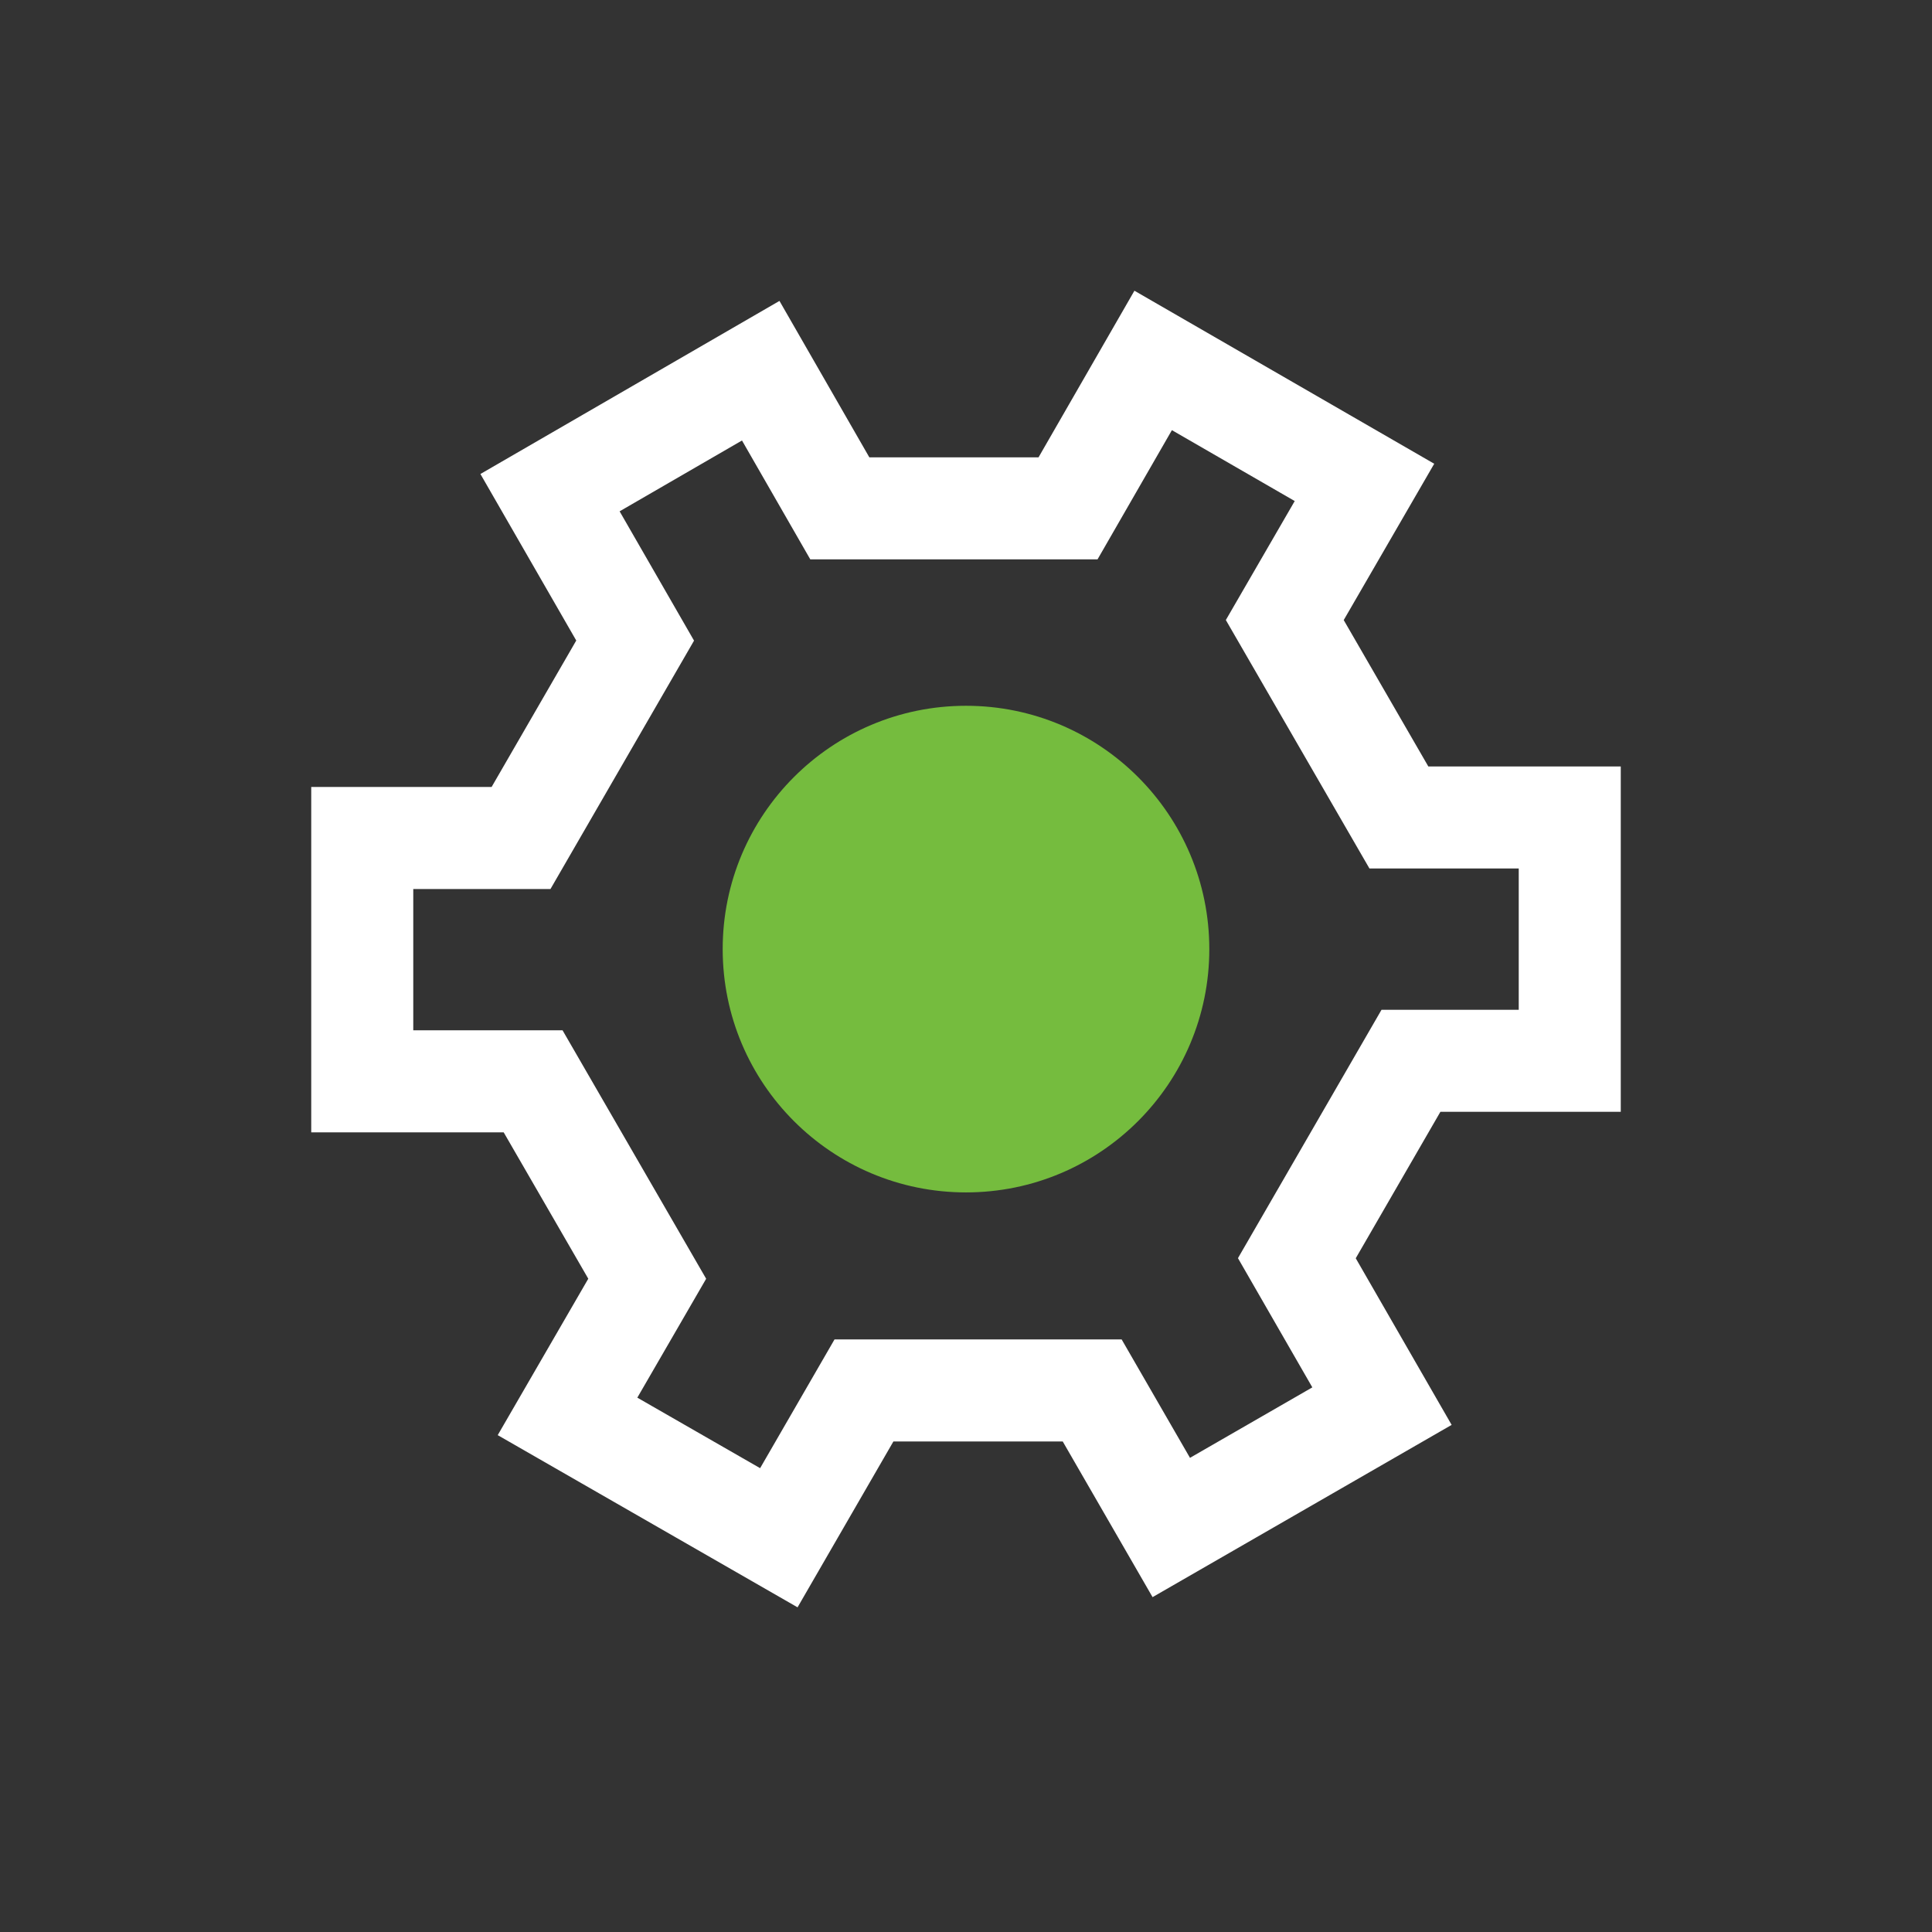 <svg id="event" xmlns="http://www.w3.org/2000/svg" viewBox="0 0 32 32"><rect x="0" y="0" width="32" height="32" fill="#333333" stroke="none"/><defs><style>.cls-1{fill:none;stroke:#fff;stroke-miterlimit:10;stroke-width:1.69px;}.cls-2{fill:#75bc3e;}</style></defs><title>custom-event</title><g id="custom-event"><polygon class="cls-1" points="23.17 13.54 21.28 10.27 22.6 7.99 19.1 5.97 17.69 8.42 13.91 8.42 12.6 6.14 9.11 8.16 10.52 10.61 8.63 13.88 6 13.88 6 17.91 8.83 17.91 10.72 21.18 9.4 23.46 12.9 25.47 14.31 23.03 18.09 23.03 19.4 25.3 22.89 23.29 21.48 20.84 23.37 17.57 26 17.57 26 13.54 23.17 13.54"/><circle class="cls-2" cx="16" cy="15.72" r="4.03"/></g></svg>